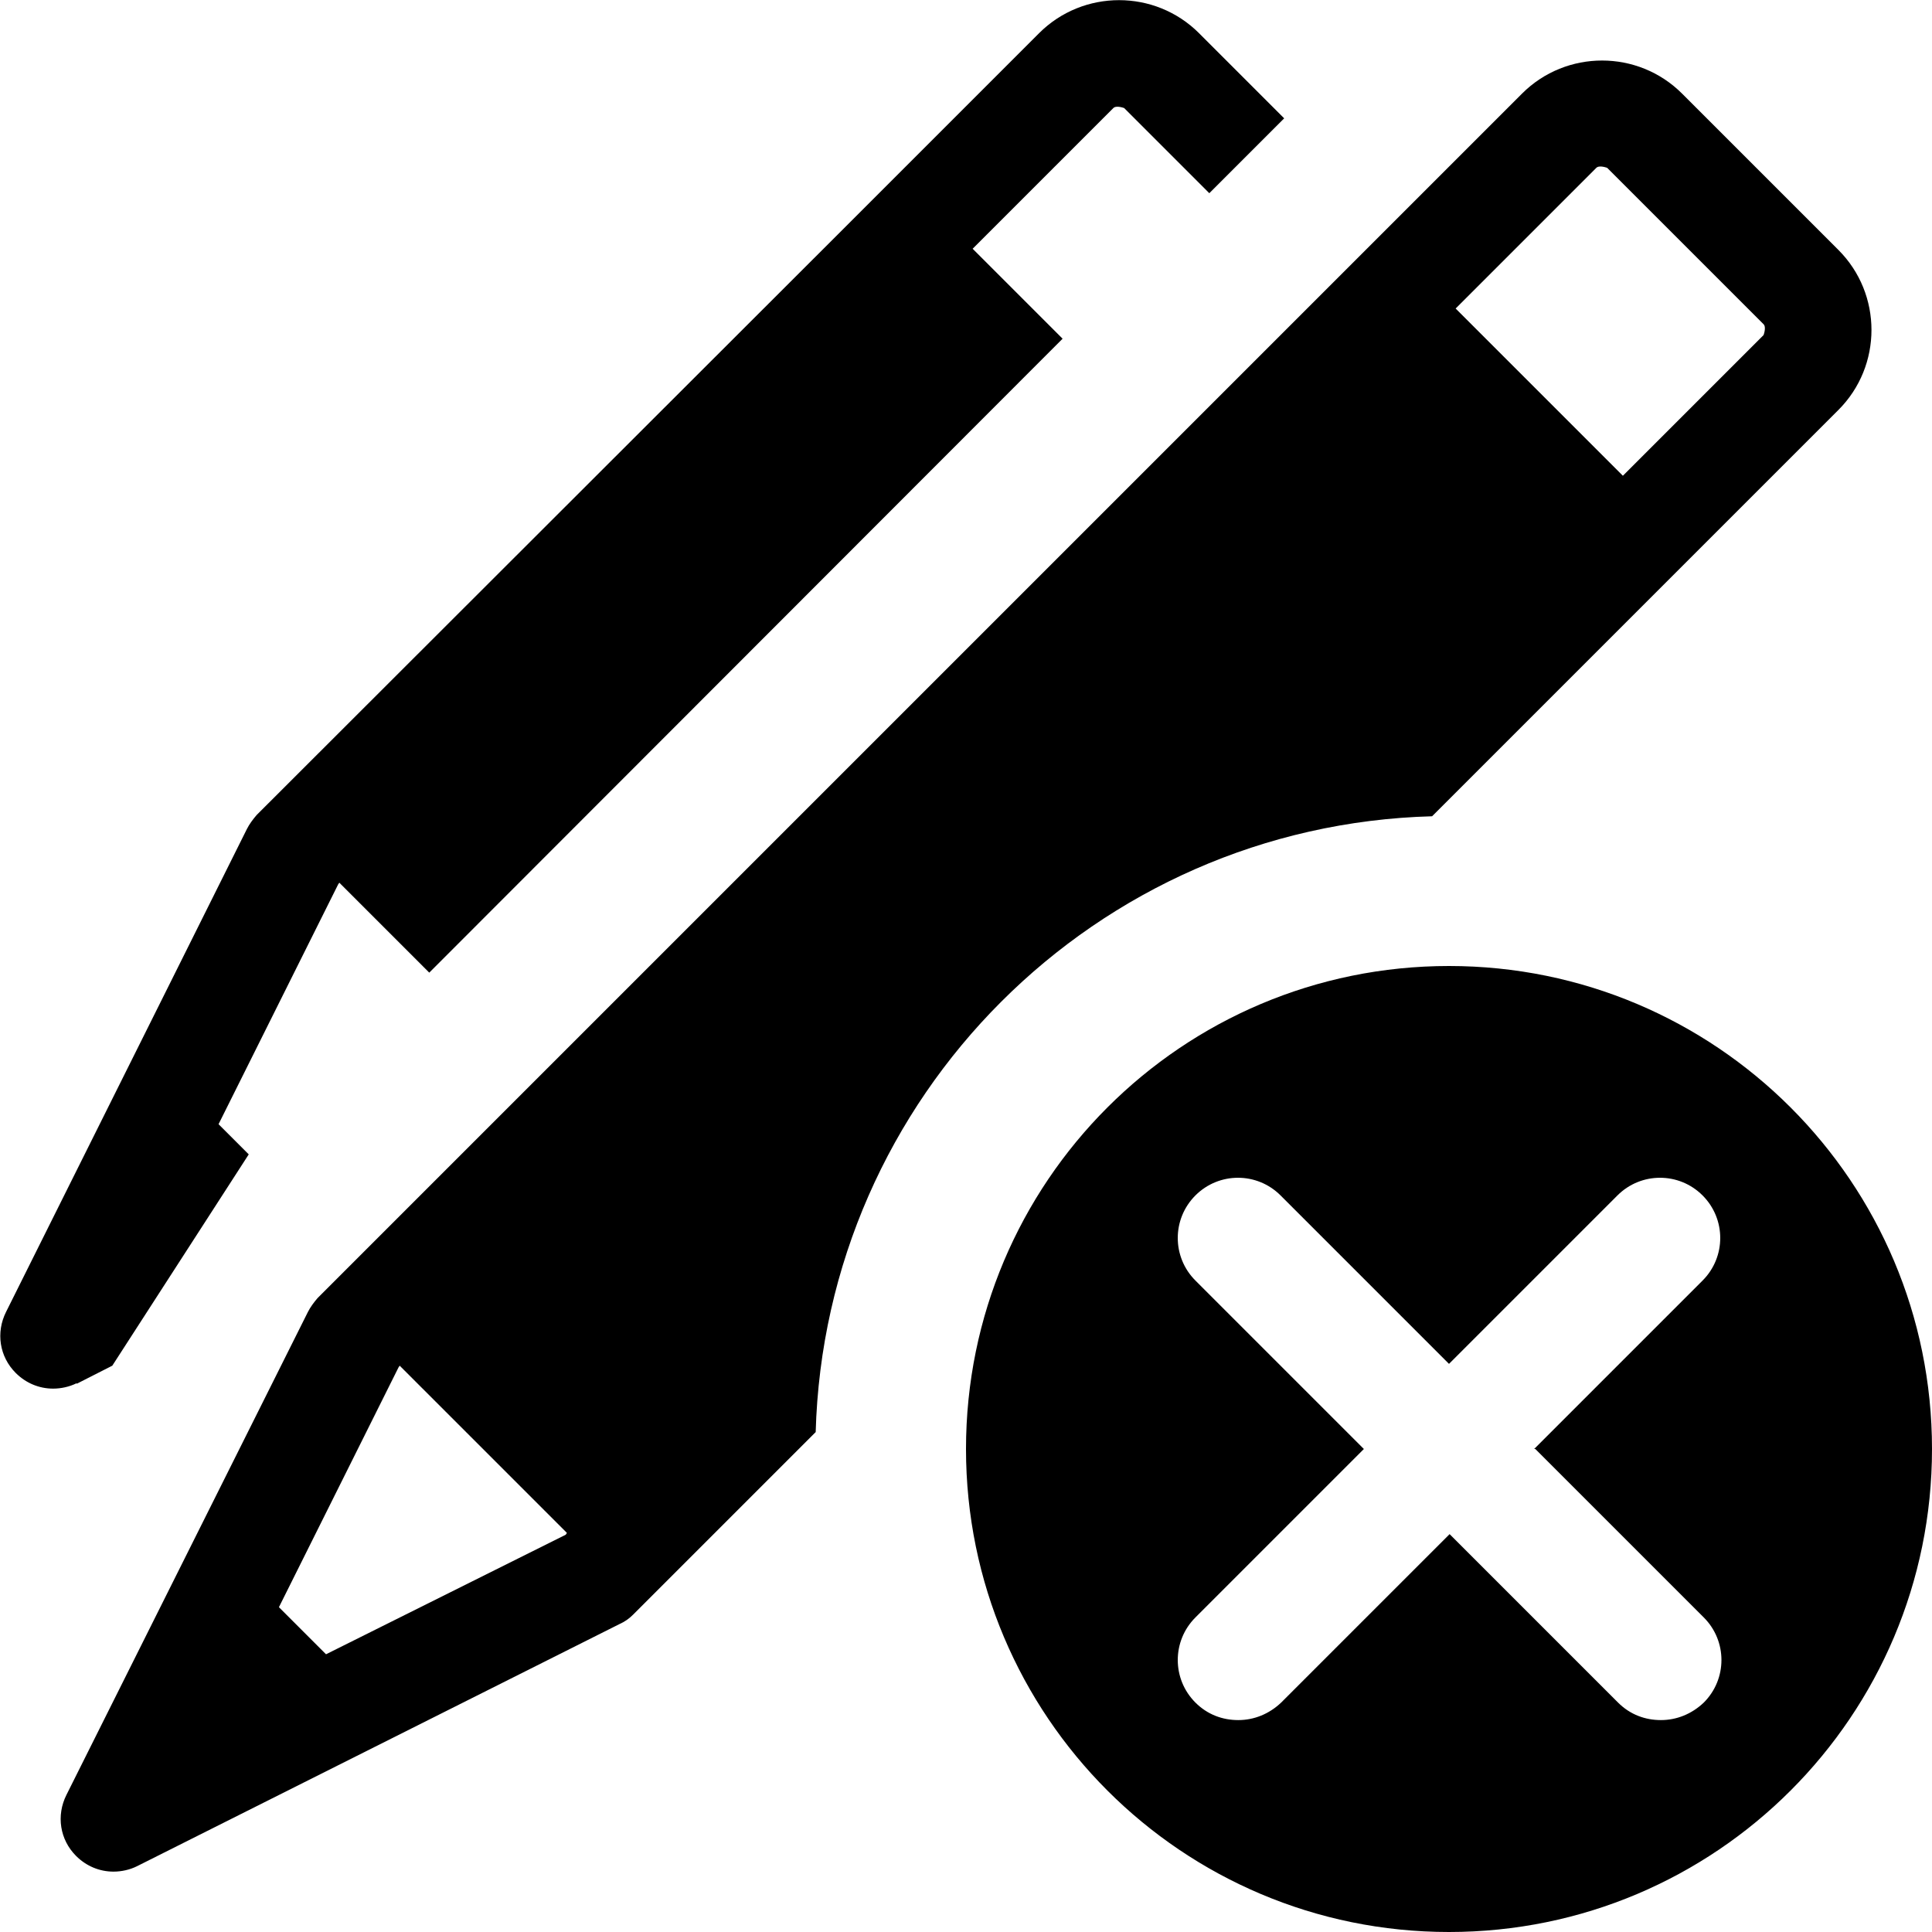 <?xml version="1.0" encoding="UTF-8"?><svg id="a" xmlns="http://www.w3.org/2000/svg" width="32" height="32" viewBox="0 0 32 32"><path d="M1.27,22.91c-.12,.06-.26,.09-.39,.09-.23,0-.45-.09-.62-.26-.27-.27-.33-.67-.16-1.01L4.09,13.73c.04-.08,.1-.16,.16-.23L13.87,3.89l3.34-3.34c.73-.73,1.92-.73,2.65,0l1.41,1.41-1.24,1.24-1.41-1.41s-.13-.05-.18,0l-2.33,2.33,1.49,1.49L7.11,16.11l-1.49-1.49-.02,.03-1.98,3.97,.5,.5-2.26,3.5-.59,.3Zm30.73,1.09c0,4.42-3.58,8-8,8s-8-3.58-8-8,3.58-8,8-8,8,3.58,8,8Zm-6.59,0l2.79-2.79c.39-.39,.39-1.02,0-1.41s-1.02-.39-1.41,0l-2.79,2.79-2.79-2.79c-.39-.39-1.02-.39-1.41,0s-.39,1.02,0,1.41l2.79,2.79-2.79,2.79c-.39,.39-.39,1.02,0,1.41,.2,.2,.45,.29,.71,.29s.51-.1,.71-.29l2.79-2.79,2.79,2.79c.2,.2,.45,.29,.71,.29s.51-.1,.71-.29c.39-.39,.39-1.02,0-1.41l-2.79-2.79Zm-11.9-.28l-3.02,3.02c-.07,.07-.14,.12-.23,.16L2.27,30.91c-.12,.06-.26,.09-.39,.09-.23,0-.45-.09-.62-.26-.27-.27-.33-.67-.16-1.01l4-8c.04-.08,.1-.16,.16-.23L25.21,1.55c.73-.73,1.92-.73,2.65,0l2.59,2.59c.73,.73,.73,1.92,0,2.65l-6.73,6.73c-5.57,.15-10.06,4.64-10.21,10.21ZM24.12,5.12l2.76,2.76,2.33-2.33s.05-.13,0-.18l-2.59-2.59s-.13-.05-.18,0l-2.33,2.33ZM9.38,25.38l-2.76-2.76-.02,.03-1.98,3.97,.78,.78,3.97-1.98,.02-.03Z"/></svg>
